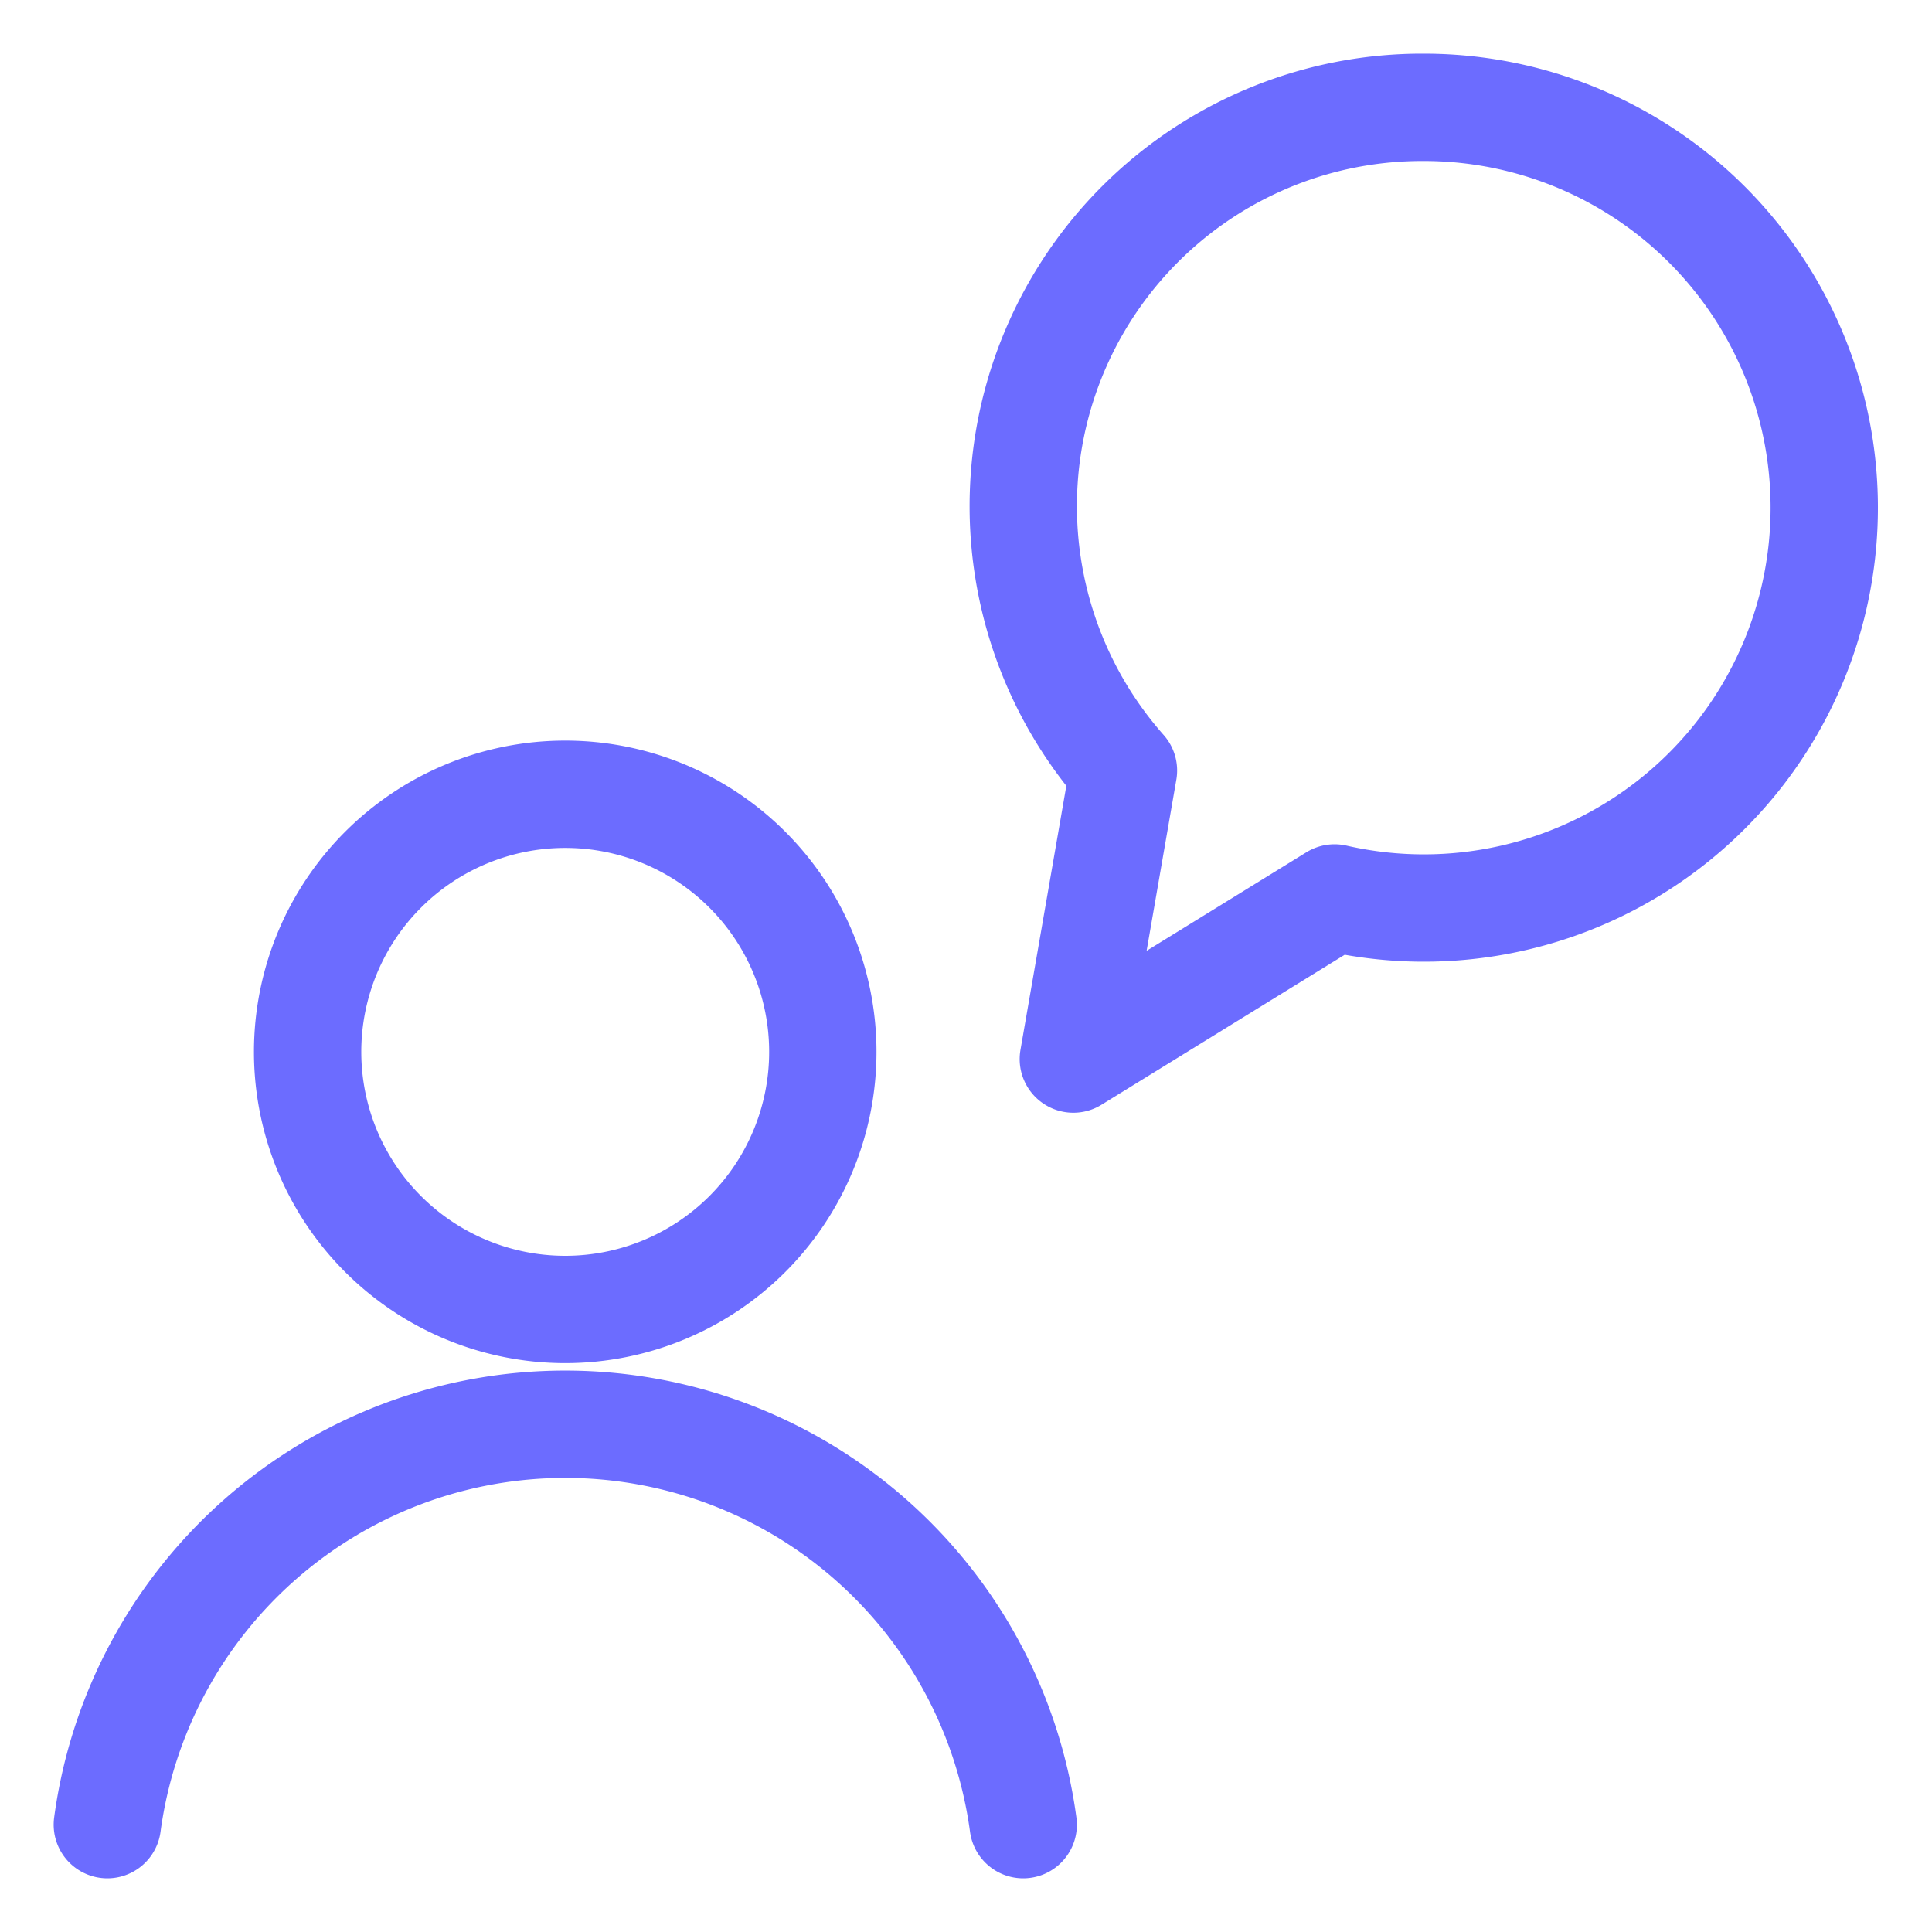 <svg width="18" height="18" viewBox="0 0 18 18" fill="none" xmlns="http://www.w3.org/2000/svg" class="jsx-1475715785 menu-item-title-icon outline" style="--icon-color:#6C6CFF;"><path d="M13.267 1a3.716 3.716 0 0 0-2.8 6.179L10 9.867l2.434-1.501A3.73 3.73 0 1 0 13.267 1zM5.266 12.2a2.4 2.4 0 1 0 0-4.8 2.4 2.4 0 0 0 0 4.8zM9.533 17A4.305 4.305 0 0 0 1 17" stroke="#6C6CFF" stroke-linecap="round" stroke-linejoin="round"></path></svg>
